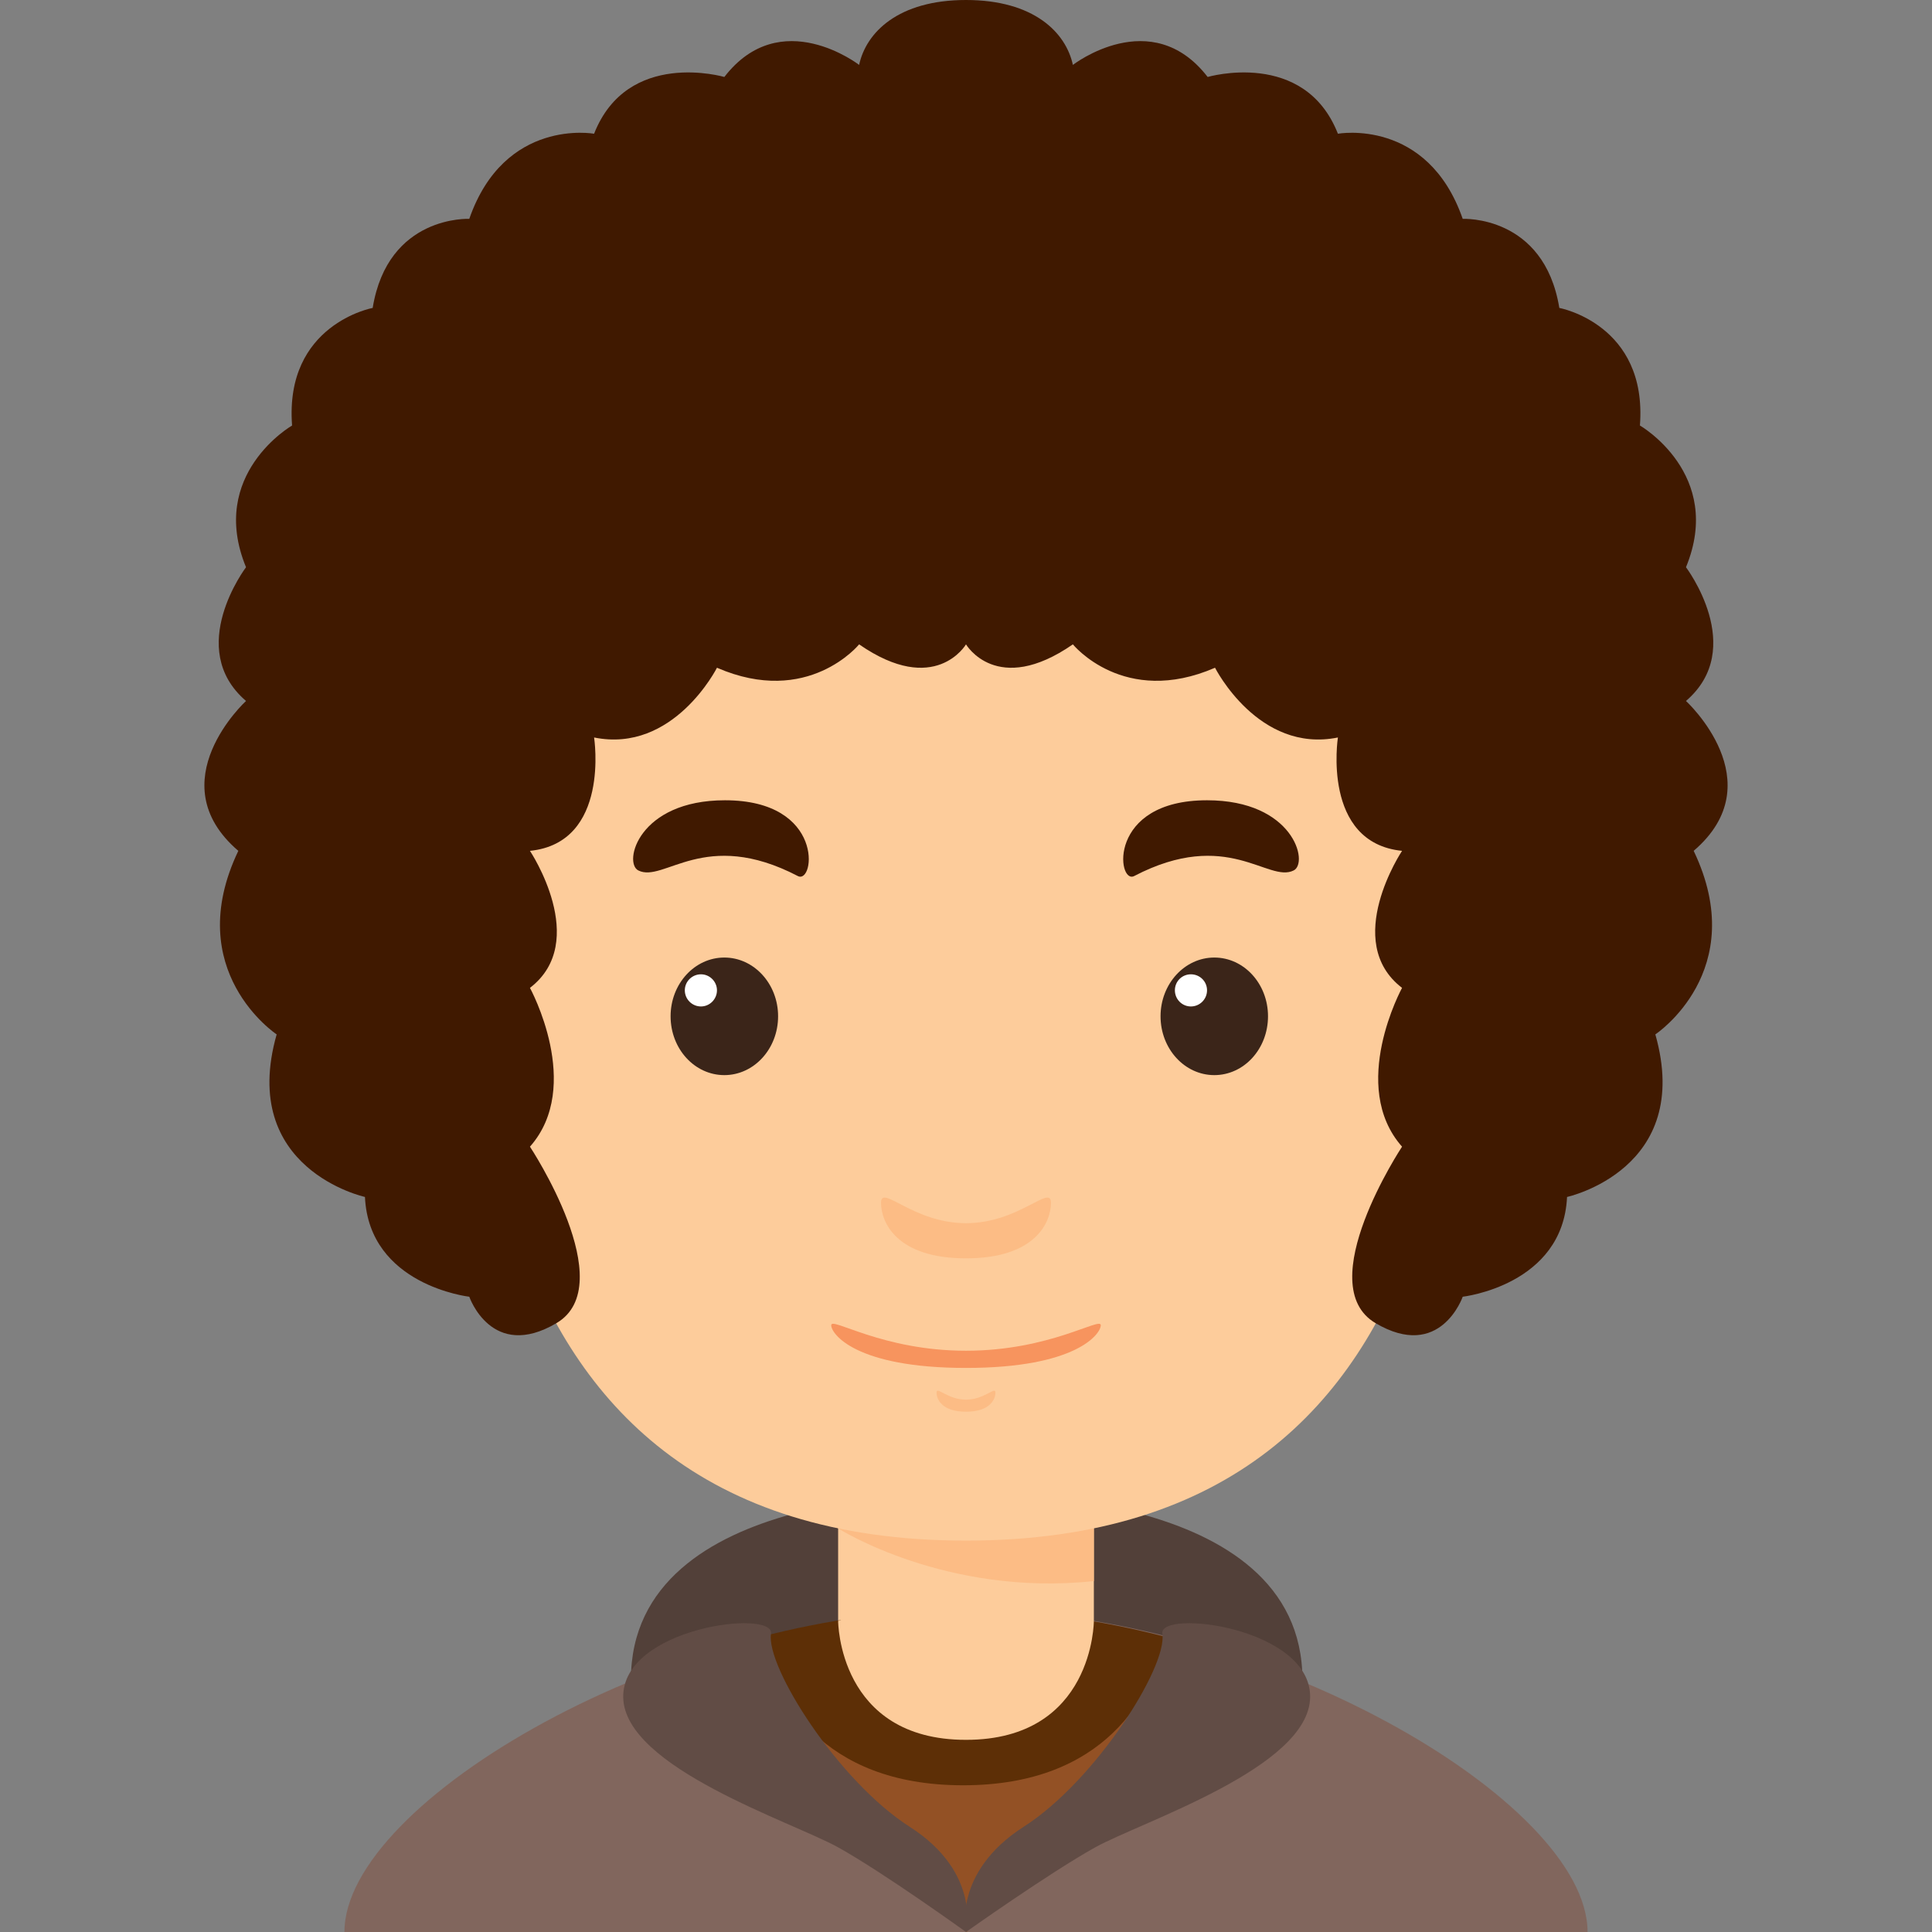 <?xml version="1.0" encoding="UTF-8"?>
<svg xmlns="http://www.w3.org/2000/svg" xmlns:xlink="http://www.w3.org/1999/xlink" width="50px" height="50px" viewBox="0 0 50 50" version="1.1">
<rect x="0" y="0" width="50" height="50" fill="#808080" stroke="none"/>
<g id="surface1">
<path style=" stroke:none;fill-rule:nonzero;fill:rgb(32.157%,25.098%,22.353%);fill-opacity:1;" d="M 25.375 43.93 L 25.375 38.68 C 25.375 38.68 33.707 38.43 33.707 43.473 Z M 25.375 43.93 "/>
<path style=" stroke:none;fill-rule:nonzero;fill:rgb(32.157%,25.098%,22.353%);fill-opacity:1;" d="M 24.66 43.93 L 24.66 38.68 C 24.66 38.68 16.328 38.43 16.328 43.473 Z M 24.66 43.93 "/>
<path style=" stroke:none;fill-rule:nonzero;fill:rgb(99.216%,80%,60.784%);fill-opacity:1;" d="M 21.691 38.68 L 28.309 38.68 L 28.309 46.094 L 21.691 46.094 Z M 21.691 38.68 "/>
<path style=" stroke:none;fill-rule:nonzero;fill:rgb(98.824%,73.725%,52.157%);fill-opacity:1;" d="M 21.691 39.555 C 21.691 39.555 24.477 41.328 28.309 40.918 L 28.309 38.68 L 21.691 38.68 Z M 21.691 39.555 "/>
<path style=" stroke:none;fill-rule:nonzero;fill:rgb(98.824%,73.725%,52.157%);fill-opacity:1;" d="M 15.375 27.184 C 15.375 25.148 13.93 23.5 12.145 23.5 C 10.363 23.5 8.914 25.148 8.914 27.184 C 8.914 29.219 10.363 30.871 12.145 30.871 C 13.93 30.871 15.375 29.219 15.375 27.184 Z M 15.375 27.184 "/>
<path style=" stroke:none;fill-rule:nonzero;fill:rgb(98.824%,73.725%,52.157%);fill-opacity:1;" d="M 41.086 27.184 C 41.086 25.148 39.637 23.5 37.855 23.5 C 36.07 23.5 34.625 25.148 34.625 27.184 C 34.625 29.219 36.07 30.871 37.855 30.871 C 39.637 30.871 41.086 29.219 41.086 27.184 Z M 41.086 27.184 "/>
<path style=" stroke:none;fill-rule:nonzero;fill:rgb(99.216%,80%,60.784%);fill-opacity:1;" d="M 37.84 20.145 C 37.84 14.719 33.871 10.746 25 10.746 C 16.129 10.746 12.16 14.719 12.16 20.145 C 12.16 25.574 11.23 39.871 25 39.871 C 38.77 39.871 37.84 25.574 37.84 20.145 Z M 37.84 20.145 "/>
<path style=" stroke:none;fill-rule:nonzero;fill:rgb(23.137%,14.51%,9.804%);fill-opacity:1;" d="M 20.137 26.301 C 20.137 25.461 19.512 24.781 18.746 24.781 C 17.977 24.781 17.355 25.461 17.355 26.301 C 17.355 27.145 17.977 27.824 18.746 27.824 C 19.512 27.824 20.137 27.145 20.137 26.301 Z M 20.137 26.301 "/>
<path style=" stroke:none;fill-rule:nonzero;fill:rgb(100%,100%,100%);fill-opacity:1;" d="M 18.555 25.629 C 18.555 25.859 18.367 26.047 18.141 26.047 C 17.91 26.047 17.723 25.859 17.723 25.629 C 17.723 25.402 17.91 25.215 18.141 25.215 C 18.367 25.215 18.555 25.402 18.555 25.629 Z M 18.555 25.629 "/>
<path style=" stroke:none;fill-rule:nonzero;fill:rgb(25.098%,9.804%,0%);fill-opacity:1;" d="M 16.52 22.527 C 17.18 22.859 18.234 21.414 20.648 22.672 C 21.09 22.898 21.352 20.711 18.762 20.711 C 16.52 20.711 16.125 22.332 16.52 22.527 Z M 16.52 22.527 "/>
<path style=" stroke:none;fill-rule:nonzero;fill:rgb(23.137%,14.51%,9.804%);fill-opacity:1;" d="M 32.816 26.301 C 32.816 25.461 32.195 24.781 31.426 24.781 C 30.66 24.781 30.035 25.461 30.035 26.301 C 30.035 27.145 30.66 27.824 31.426 27.824 C 32.195 27.824 32.816 27.145 32.816 26.301 Z M 32.816 26.301 "/>
<path style=" stroke:none;fill-rule:nonzero;fill:rgb(100%,100%,100%);fill-opacity:1;" d="M 31.238 25.629 C 31.238 25.859 31.051 26.047 30.82 26.047 C 30.59 26.047 30.406 25.859 30.406 25.629 C 30.406 25.398 30.59 25.215 30.82 25.215 C 31.051 25.215 31.238 25.398 31.238 25.629 Z M 31.238 25.629 "/>
<path style=" stroke:none;fill-rule:nonzero;fill:rgb(25.098%,9.804%,0%);fill-opacity:1;" d="M 33.48 22.527 C 32.82 22.859 31.766 21.414 29.352 22.672 C 28.91 22.898 28.648 20.711 31.238 20.711 C 33.48 20.711 33.875 22.332 33.48 22.527 Z M 33.48 22.527 "/>
<path style=" stroke:none;fill-rule:nonzero;fill:rgb(98.824%,73.725%,52.157%);fill-opacity:1;" d="M 25 31.656 C 23.625 31.656 22.801 30.633 22.801 31.129 C 22.801 31.625 23.195 32.566 25 32.566 C 26.805 32.566 27.199 31.625 27.199 31.129 C 27.199 30.633 26.375 31.656 25 31.656 Z M 25 31.656 "/>
<path style=" stroke:none;fill-rule:nonzero;fill:rgb(98.824%,73.725%,52.157%);fill-opacity:1;" d="M 25 36.223 C 24.523 36.223 24.238 35.867 24.238 36.039 C 24.238 36.211 24.375 36.535 25 36.535 C 25.625 36.535 25.762 36.211 25.762 36.039 C 25.762 35.867 25.477 36.223 25 36.223 Z M 25 36.223 "/>
<path style=" stroke:none;fill-rule:nonzero;fill:rgb(96.863%,58.039%,36.863%);fill-opacity:1;" d="M 25 34.957 C 22.824 34.957 21.512 34.07 21.512 34.297 C 21.512 34.52 22.141 35.402 25 35.402 C 27.859 35.402 28.488 34.52 28.488 34.297 C 28.488 34.07 27.176 34.957 25 34.957 Z M 25 34.957 "/>
<path style=" stroke:none;fill-rule:nonzero;fill:rgb(50.588%,40%,36.471%);fill-opacity:1;" d="M 25 41.66 L 25 50 L 8.914 50 C 8.914 46.625 17.387 41.66 25 41.66 Z M 25 41.66 "/>
<path style=" stroke:none;fill-rule:nonzero;fill:rgb(50.588%,40%,36.471%);fill-opacity:1;" d="M 25 41.66 L 25 50 L 41.086 50 C 41.086 46.625 32.613 41.66 25 41.66 Z M 25 41.66 "/>
<path style=" stroke:none;fill-rule:nonzero;fill:rgb(57.647%,31.765%,14.51%);fill-opacity:1;" d="M 25.035 50 L 19.844 44.086 L 21.691 44.582 L 25.035 45.828 Z M 25.035 50 "/>
<path style=" stroke:none;fill-rule:nonzero;fill:rgb(57.647%,31.765%,14.51%);fill-opacity:1;" d="M 25 50 L 30.191 44.086 L 28.344 44.582 L 25 45.828 Z M 25 50 "/>
<path style=" stroke:none;fill-rule:nonzero;fill:rgb(36.471%,18.431%,2.353%);fill-opacity:1;" d="M 24.926 41.66 C 23.18 41.66 21.387 41.922 19.664 42.367 C 20.043 43.867 21.227 46.203 24.926 46.203 C 28.621 46.203 29.809 43.867 30.188 42.367 C 28.465 41.922 26.672 41.66 24.926 41.66 Z M 24.926 41.66 "/>
<path style=" stroke:none;fill-rule:nonzero;fill:rgb(99.216%,80%,60.784%);fill-opacity:1;" d="M 21.691 41.949 C 21.691 41.949 21.691 45.027 25 45.027 C 28.309 45.027 28.309 41.949 28.309 41.949 C 28.309 41.949 24.875 40.699 21.691 41.949 Z M 21.691 41.949 "/>
<path style=" stroke:none;fill-rule:nonzero;fill:rgb(25.098%,9.804%,0%);fill-opacity:1;" d="M 43.633 18.141 C 45.223 16.777 43.633 14.68 43.633 14.68 C 44.625 12.27 42.441 11.012 42.441 11.012 C 42.641 8.391 40.355 7.969 40.355 7.969 C 39.961 5.559 37.855 5.664 37.855 5.664 C 36.941 3.039 34.625 3.461 34.625 3.461 C 33.758 1.258 31.254 1.992 31.254 1.992 C 29.797 0.105 27.766 1.68 27.766 1.68 C 27.586 0.84 26.754 0 25 0 C 23.246 0 22.414 0.84 22.234 1.68 C 22.234 1.68 20.203 0.105 18.746 1.992 C 18.746 1.992 16.242 1.258 15.375 3.461 C 15.375 3.461 13.059 3.039 12.145 5.664 C 12.145 5.664 10.039 5.559 9.645 7.969 C 9.645 7.969 7.359 8.391 7.559 11.012 C 7.559 11.012 5.375 12.27 6.367 14.68 C 6.367 14.68 4.777 16.777 6.367 18.141 C 6.367 18.141 4.082 20.234 6.168 22.02 C 4.68 25.129 7.16 26.77 7.16 26.77 C 6.168 30.262 9.445 30.977 9.445 30.977 C 9.551 33.266 12.145 33.559 12.145 33.559 C 12.145 33.559 12.723 35.234 14.402 34.242 C 16.082 33.25 13.715 29.676 13.715 29.676 C 15.105 28.105 13.715 25.566 13.715 25.566 C 15.281 24.367 13.715 22.02 13.715 22.02 C 15.801 21.809 15.375 19.086 15.375 19.086 C 17.434 19.504 18.555 17.281 18.555 17.281 C 20.914 18.305 22.234 16.676 22.234 16.676 C 24.203 18.039 25 16.676 25 16.676 C 25 16.676 25.797 18.039 27.766 16.676 C 27.766 16.676 29.086 18.305 31.445 17.281 C 31.445 17.281 32.566 19.504 34.625 19.086 C 34.625 19.086 34.199 21.809 36.285 22.02 C 36.285 22.02 34.719 24.367 36.285 25.566 C 36.285 25.566 34.895 28.105 36.285 29.676 C 36.285 29.676 33.918 33.25 35.598 34.242 C 37.277 35.234 37.855 33.559 37.855 33.559 C 37.855 33.559 40.449 33.266 40.555 30.977 C 40.555 30.977 43.832 30.262 42.84 26.77 C 42.84 26.77 45.32 25.129 43.832 22.02 C 45.918 20.234 43.633 18.141 43.633 18.141 Z M 43.633 18.141 "/>
<path style=" stroke:none;fill-rule:nonzero;fill:rgb(38.039%,29.804%,27.059%);fill-opacity:1;" d="M 19.953 42.281 C 20.051 41.637 16.098 42.113 16.129 43.93 C 16.164 45.75 20.5 47.148 21.691 47.809 C 22.883 48.473 25 50 25 50 C 25 50 25.398 48.465 23.543 47.277 C 21.691 46.094 19.82 43.141 19.953 42.281 Z M 19.953 42.281 "/>
<path style=" stroke:none;fill-rule:nonzero;fill:rgb(38.039%,29.804%,27.059%);fill-opacity:1;" d="M 30.082 42.281 C 29.984 41.637 33.938 42.113 33.906 43.93 C 33.875 45.75 29.535 47.148 28.344 47.809 C 27.152 48.473 25 50 25 50 C 25 50 24.641 48.465 26.492 47.277 C 28.344 46.094 30.215 43.141 30.082 42.281 Z M 30.082 42.281 "/>
</g>
</svg>
